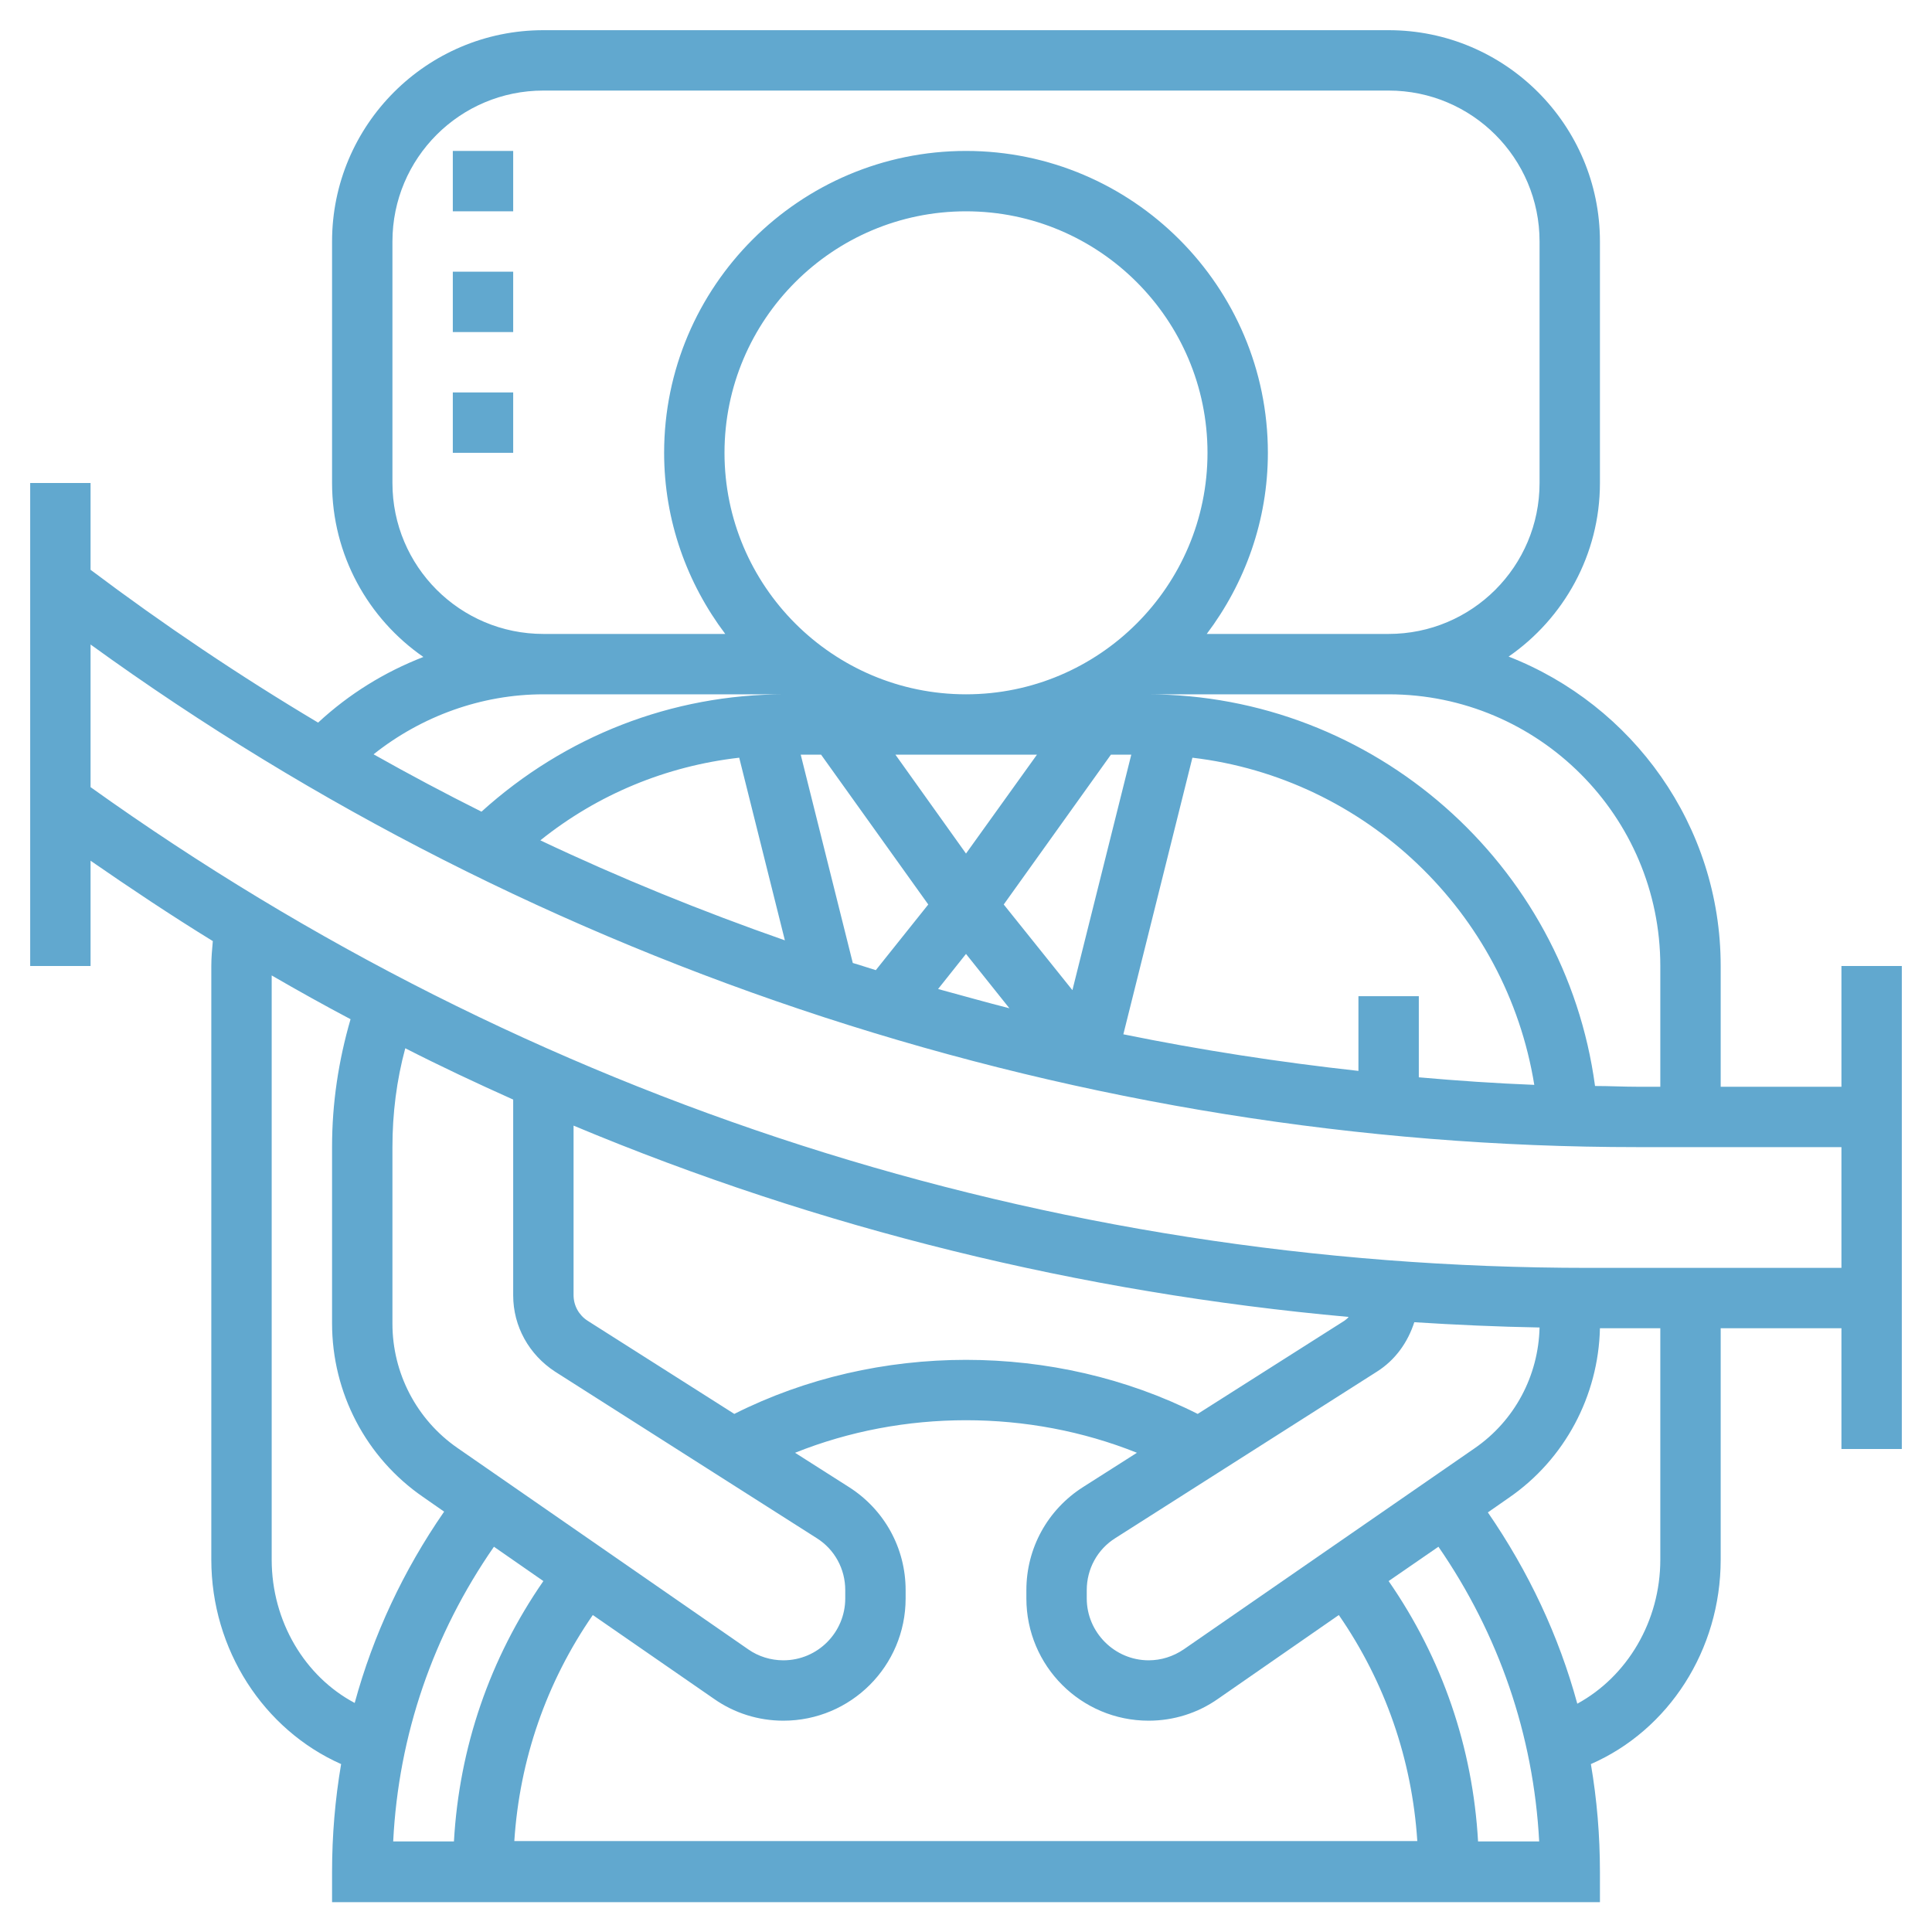 <?xml version="1.0" encoding="utf-8"?>
<!-- Generator: Adobe Illustrator 24.0.3, SVG Export Plug-In . SVG Version: 6.00 Build 0)  -->
<svg version="1.1" id="Layer_5" xmlns="http://www.w3.org/2000/svg" xmlns:xlink="http://www.w3.org/1999/xlink" x="0px" y="0px"
	 viewBox="0 0 512 512" style="enable-background:new 0 0 512 512;" xml:space="preserve">
<style type="text/css">
	.st0{fill:#61A8CF;}
</style>
<path class="st0" d="M488,256v32h-32v-32c0-37.3-23.4-69.2-56.2-82c14.6-10.1,24.2-27,24.2-46V64c0-30.9-25.1-56-56-56H144
	c-30.9,0-56,25.1-56,56v64c0,19.1,9.6,36,24.2,46.1c-10.3,4-19.7,9.8-27.9,17.4C63.5,179.1,43.4,165.6,24,151v-23H8v128h16v-27.9
	c10.7,7.4,21.5,14.6,32.4,21.3c-0.2,2.2-0.4,4.4-0.4,6.6v157.3c0,23.9,13.9,45.1,34.4,54.2c-1.6,9.4-2.4,18.9-2.4,28.6v8h336v-8
	c0-9.7-0.8-19.2-2.4-28.6c20.6-9,34.4-30.2,34.4-54.2V352h32v32h16V256L488,256z M440,256v32h-6.1c-3.7,0-7.4-0.2-11.2-0.2
	C414.8,229,364.1,184,304,184h64C407.7,184,440,216.3,440,256z M360,264v19.8c-20.9-2.3-41.7-5.5-62.3-9.7l18.3-73.3
	c45.8,5.4,83.2,40.9,90.6,86.7c-10.2-0.4-20.4-1.1-30.6-2V264H360z M256,226.2L237.3,200h37.5L256,226.2z M294.4,200h5.4l-15.6,62.4
	L266,239.7L294.4,200z M256,184c-35.3,0-64-28.7-64-64s28.7-64,64-64s64,28.7,64,64S291.3,184,256,184z M195.9,200.8l12.1,48.4
	c-22-7.7-43.7-16.5-64.8-26.5C158.4,210.5,176.6,203,195.9,200.8z M226,255.2L212.2,200h5.4l28.4,39.7l-13.9,17.4
	C230.1,256.5,228.1,255.8,226,255.2L226,255.2z M256,252.8l11.5,14.4c-6.3-1.6-12.6-3.4-18.9-5.1L256,252.8z M104,128V64
	c0-22.1,17.9-40,40-40h224c22.1,0,40,17.9,40,40v64c0,22.1-17.9,40-40,40h-48.2c10.1-13.4,16.2-30,16.2-48c0-44.1-35.9-80-80-80
	s-80,35.9-80,80c0,18,6.1,34.6,16.2,48H144C121.9,168,104,150.1,104,128z M144,184h64c-30,0-58.3,11.1-80.4,31.1
	c-9.6-4.8-19.2-9.9-28.6-15.2C111.7,189.8,127.6,184,144,184z M72,413.3V258.5c6.9,4,13.9,7.9,20.9,11.6c-3.2,11-4.9,22.3-4.9,33.8
	v46.8c0,18.4,9,35.6,24.1,46l5.6,3.9c-10.8,15.6-18.8,32.7-23.7,50.7C80.8,444.3,72,429.7,72,413.3z M313.7,437.1
	c-2.8,1.9-6,2.9-9.3,2.9c-9,0-16.4-7.4-16.4-16.4v-2.2c0-5.6,2.8-10.8,7.6-13.8l69.3-44.1c4.9-3.1,8.2-7.8,9.9-13.1
	c11,0.7,22.1,1.2,33.2,1.4c-0.3,12.8-6.6,24.7-17.2,32L313.7,437.1z M189.2,450.2c5.4,3.8,11.8,5.8,18.4,5.8
	c17.9,0,32.4-14.5,32.4-32.4v-2.2c0-11.1-5.6-21.3-15-27.3l-14.3-9.1c28.7-11.5,61.9-11.5,90.6,0l-14.3,9.1c-9.4,6-15,16.2-15,27.3
	v2.2c0,17.9,14.5,32.4,32.4,32.4c6.6,0,13-2,18.4-5.8l32-22.2c12.3,17.8,19.4,38.3,20.8,59.9H136.3c1.4-21.6,8.5-42.1,20.8-59.9
	L189.2,450.2z M356.3,350l-38.9,24.7c-37.9-19.1-84.9-19.1-122.8,0L155.7,350c-2.3-1.5-3.7-4-3.7-6.8v-44.9
	c65.2,27.3,134.3,44.3,205.4,50.7C357.1,349.4,356.7,349.7,356.3,350z M147.1,363.5l69.3,44.1c4.8,3,7.6,8.2,7.6,13.8v2.2
	c0,9-7.3,16.4-16.4,16.4c-3.3,0-6.6-1-9.3-2.9l-77.1-53.4c-10.8-7.5-17.2-19.8-17.2-32.9V304c0-8.9,1.1-17.7,3.4-26.2
	c9.4,4.8,19,9.3,28.6,13.6v51.9C136,351.5,140.2,359,147.1,363.5L147.1,363.5z M130.9,409.9L144,419c-14.2,20.5-22.3,44.1-23.7,69
	h-16.1C105.6,459.8,114.8,433.1,130.9,409.9L130.9,409.9z M391.7,488c-1.4-24.9-9.5-48.5-23.7-69l13.2-9.1
	c16,23.2,25.2,49.9,26.7,78.1L391.7,488L391.7,488z M440,413.3c0,16.4-8.8,31-22,38.2c-4.9-18-12.9-35-23.7-50.7l5.6-3.9
	c14.8-10.2,23.7-27,24.1-44.9H440V413.3z M420.9,336C277.6,336,140.5,291.9,24,208.6v-37.8C142.6,256.7,287.4,304,433.9,304H488v32
	H420.9z"/>
<path class="st0" d="M120,40h16v16h-16V40z"/>
<path class="st0" d="M120,72h16v16h-16V72z"/>
<path class="st0" d="M120,104h16v16h-16V104z"/>
</svg>

